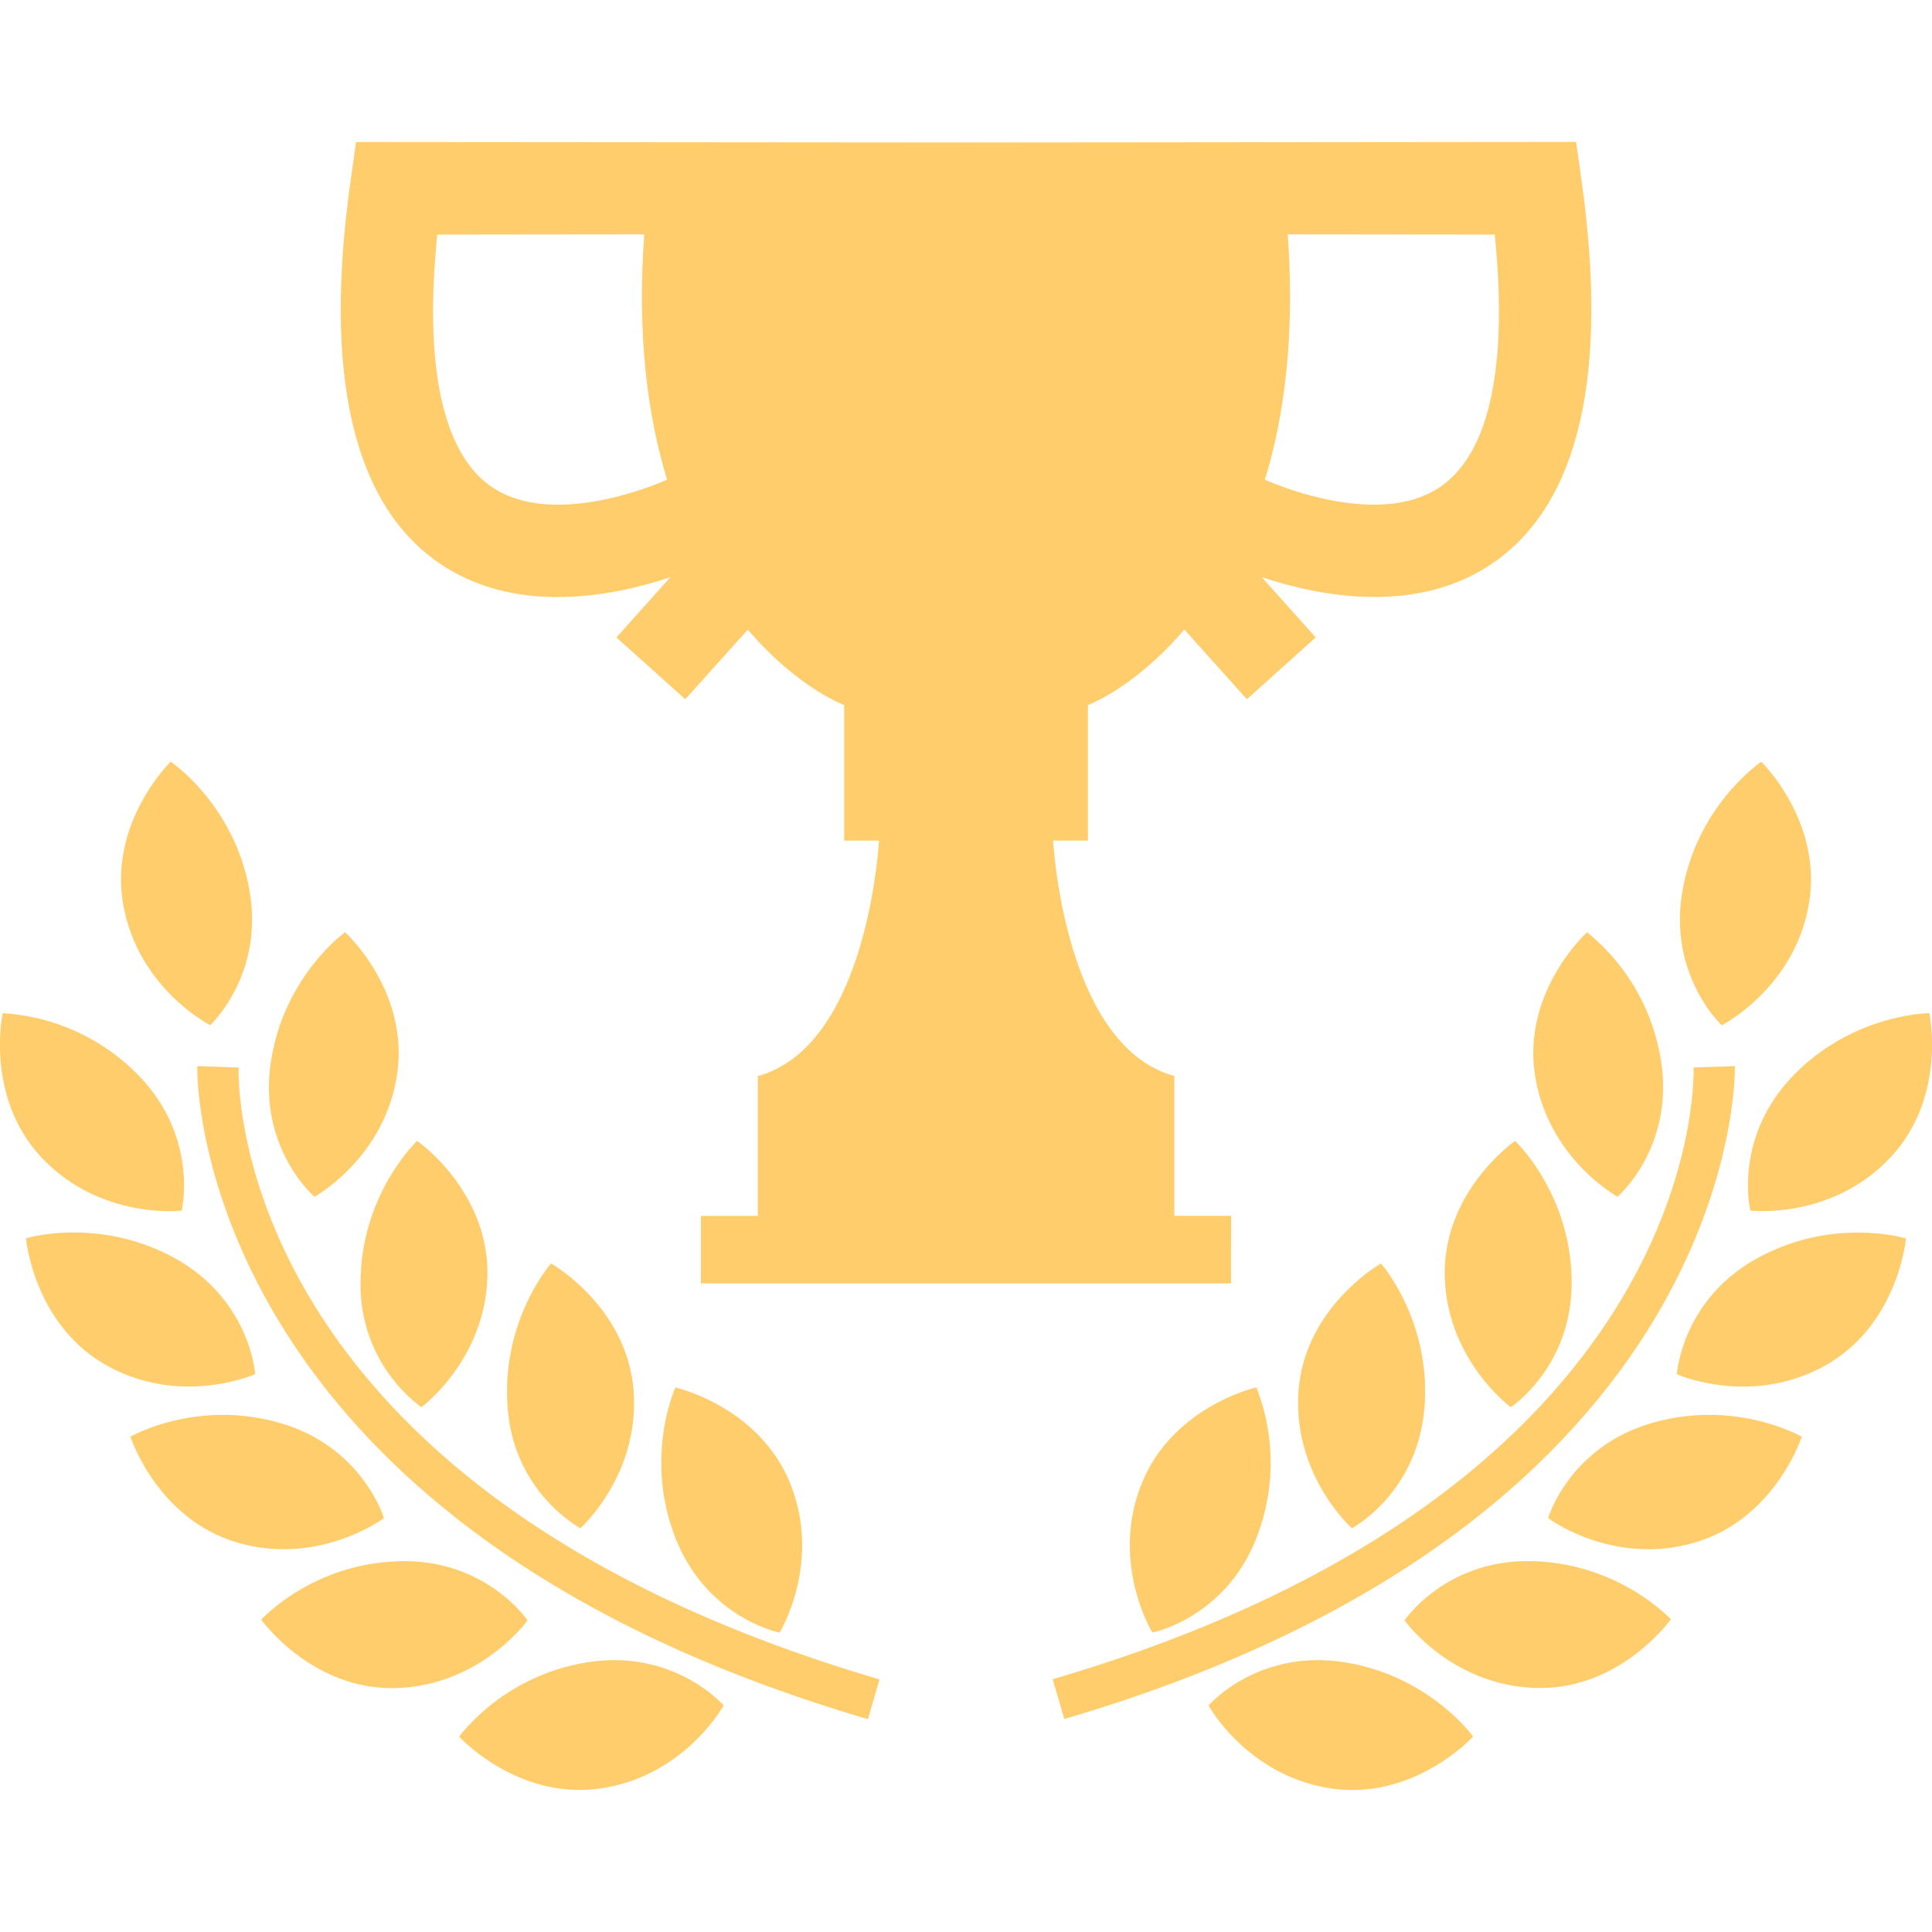 <svg xmlns="http://www.w3.org/2000/svg" width="275" height="275" fill="none"><defs><clipPath id="a"><path fill="#fff" fill-opacity="0" d="M0 0h275v275H0z"/></clipPath></defs><path fill="none" d="M0 0h275v275H0z"/><g fill="#FFCD6C" clip-path="url(#a)"><path d="M25.86 172.31s2.5-10.3-6.1-19.2a29.4 29.4 0 0 0-19.38-8.89s-2.62 12.13 5.78 20.8c8.39 8.65 19.7 7.3 19.7 7.3ZM44.76 170.35s9.99-5.49 11.76-17.41c1.77-11.93-7.4-20.25-7.4-20.25s-8.76 6.28-10.57 18.51c-1.83 12.24 6.21 19.15 6.21 19.15ZM59.98 200.3s9.18-6.74 9.4-18.8c.18-12.05-10-19.1-10-19.1s-7.85 7.36-8.05 19.75a21.75 21.75 0 0 0 8.65 18.16ZM82.6 217.54s8.5-7.58 7.58-19.6c-.94-12.01-11.74-18.1-11.74-18.1s-7.13 8.08-6.18 20.43a21.76 21.76 0 0 0 10.34 17.27ZM110.97 232.39s5.97-9.72 1.62-20.95c-4.35-11.24-16.45-13.95-16.45-13.95s-4.5 9.78-.04 21.32c4.49 11.54 14.87 13.58 14.87 13.58ZM29.92 145.92s7.78-7.18 5.56-19.35c-2.22-12.16-11.18-18.15-11.18-18.15s-8.9 8.63-6.73 20.49c2.18 11.86 12.35 17.01 12.35 17.01ZM36.32 195.6s-.65-10.57-11.49-16.54c-10.85-5.94-21.13-2.8-21.13-2.8s1.07 12.36 11.62 18.17c10.57 5.81 21 1.17 21 1.17ZM54.65 216.1s-2.99-10.18-14.88-13.58c-11.9-3.4-21.2 1.98-21.2 1.98s3.78 11.8 15.37 15.11c11.6 3.31 20.71-3.52 20.71-3.52ZM75.1 230.65s-5.93-8.8-18.3-8.42a29.29 29.29 0 0 0-19.63 8.29s7.2 10.1 19.22 9.76c12.07-.36 18.7-9.63 18.7-9.63ZM83.84 236.58a29.41 29.41 0 0 0-18.5 10.6s8.35 9.16 20.26 7.37c11.93-1.79 17.4-11.8 17.4-11.8s-6.94-8.01-19.16-6.17Z"/><path d="m33.97 151.95-5.89-.2c-.03.64-1.18 64.6 95.46 92.95l1.65-5.66c-92-27.01-91.3-84.65-91.22-87.1ZM249.14 172.31s11.32 1.36 19.7-7.3c8.39-8.66 5.78-20.79 5.78-20.79s-10.77.01-19.39 8.9c-8.58 8.89-6.09 19.2-6.09 19.2ZM218.48 152.94c1.78 11.93 11.76 17.4 11.76 17.4s8.03-6.92 6.22-19.14a29.33 29.33 0 0 0-10.56-18.5s-9.2 8.3-7.42 20.24ZM205.65 181.5c.2 12.06 9.4 18.8 9.4 18.8s8.86-5.8 8.66-18.16c-.2-12.38-8.05-19.74-8.05-19.74s-10.2 7.05-10.01 19.1ZM184.84 197.93c-.91 12.02 7.59 19.6 7.59 19.6s9.38-4.95 10.33-17.28c.95-12.32-6.19-20.4-6.19-20.4s-10.8 6.07-11.73 18.08ZM162.4 211.43c-4.34 11.23 1.63 20.95 1.63 20.95s10.4-2.04 14.86-13.58a29.42 29.42 0 0 0-.05-21.32s-12.07 2.7-16.43 13.95ZM257.43 128.92c2.18-11.87-6.73-20.49-6.73-20.49s-8.96 6-11.18 18.15c-2.22 12.16 5.55 19.35 5.55 19.35s10.2-5.16 12.36-17ZM250.17 179.07c-10.84 5.96-11.48 16.54-11.48 16.54s10.42 4.64 20.98-1.17c10.55-5.8 11.62-18.16 11.62-18.16s-10.26-3.16-21.12 2.8ZM235.24 202.52c-11.9 3.4-14.88 13.57-14.88 13.57s9.12 6.84 20.72 3.52c11.6-3.31 15.38-15.11 15.38-15.11s-9.32-5.38-21.22-1.98ZM218.2 222.22c-12.35-.37-18.28 8.42-18.28 8.42s6.6 9.27 18.7 9.62c12.03.35 19.21-9.77 19.21-9.77s-7.26-7.92-19.63-8.27ZM191.17 236.58c-12.23-1.84-19.15 6.18-19.15 6.18s5.48 10 17.4 11.8c11.92 1.78 20.26-7.38 20.26-7.38s-6.27-8.76-18.5-10.6Z"/><path d="m246.94 151.75-5.88.19c.07 2.44.77 60.08-91.22 87.08l1.65 5.66c96.62-28.34 95.48-92.29 95.45-92.93ZM175.23 173.06h-8.08v-19.9c-14.73-4.07-16.99-29.74-17.26-33.52h4.96v-19.28c3.37-1.38 8.62-4.77 13.73-10.75l8.9 9.92 9.8-8.8-7.68-8.58c8.46 2.82 22.33 5.44 33.16-2.18 12.03-8.5 16.21-26.7 12.38-54.1l-.8-5.67-86.84.08-86.82-.07-.8 5.68c-3.83 27.4.34 45.6 12.39 54.1 10.81 7.6 24.69 5 33.15 2.17l-7.68 8.57 9.8 8.8 8.9-9.9c5.12 5.97 10.37 9.36 13.72 10.73v19.28h4.97c-.27 3.77-2.53 29.46-17.26 33.53v19.9h-8.1v9.6h75.45l.01-9.6Zm8.07-139.7 29.46.03c1.89 18.6-.7 30.94-7.6 35.8-7.21 5.12-19.14 1.67-25.12-.9 2.84-9.2 4.28-20.76 3.26-34.93ZM69.83 69.2c-6.88-4.87-9.47-17.21-7.59-35.81l29.46-.03c-1.02 14.17.42 25.73 3.26 34.92-5.97 2.58-17.91 6.03-25.13.92Z"/></g></svg>